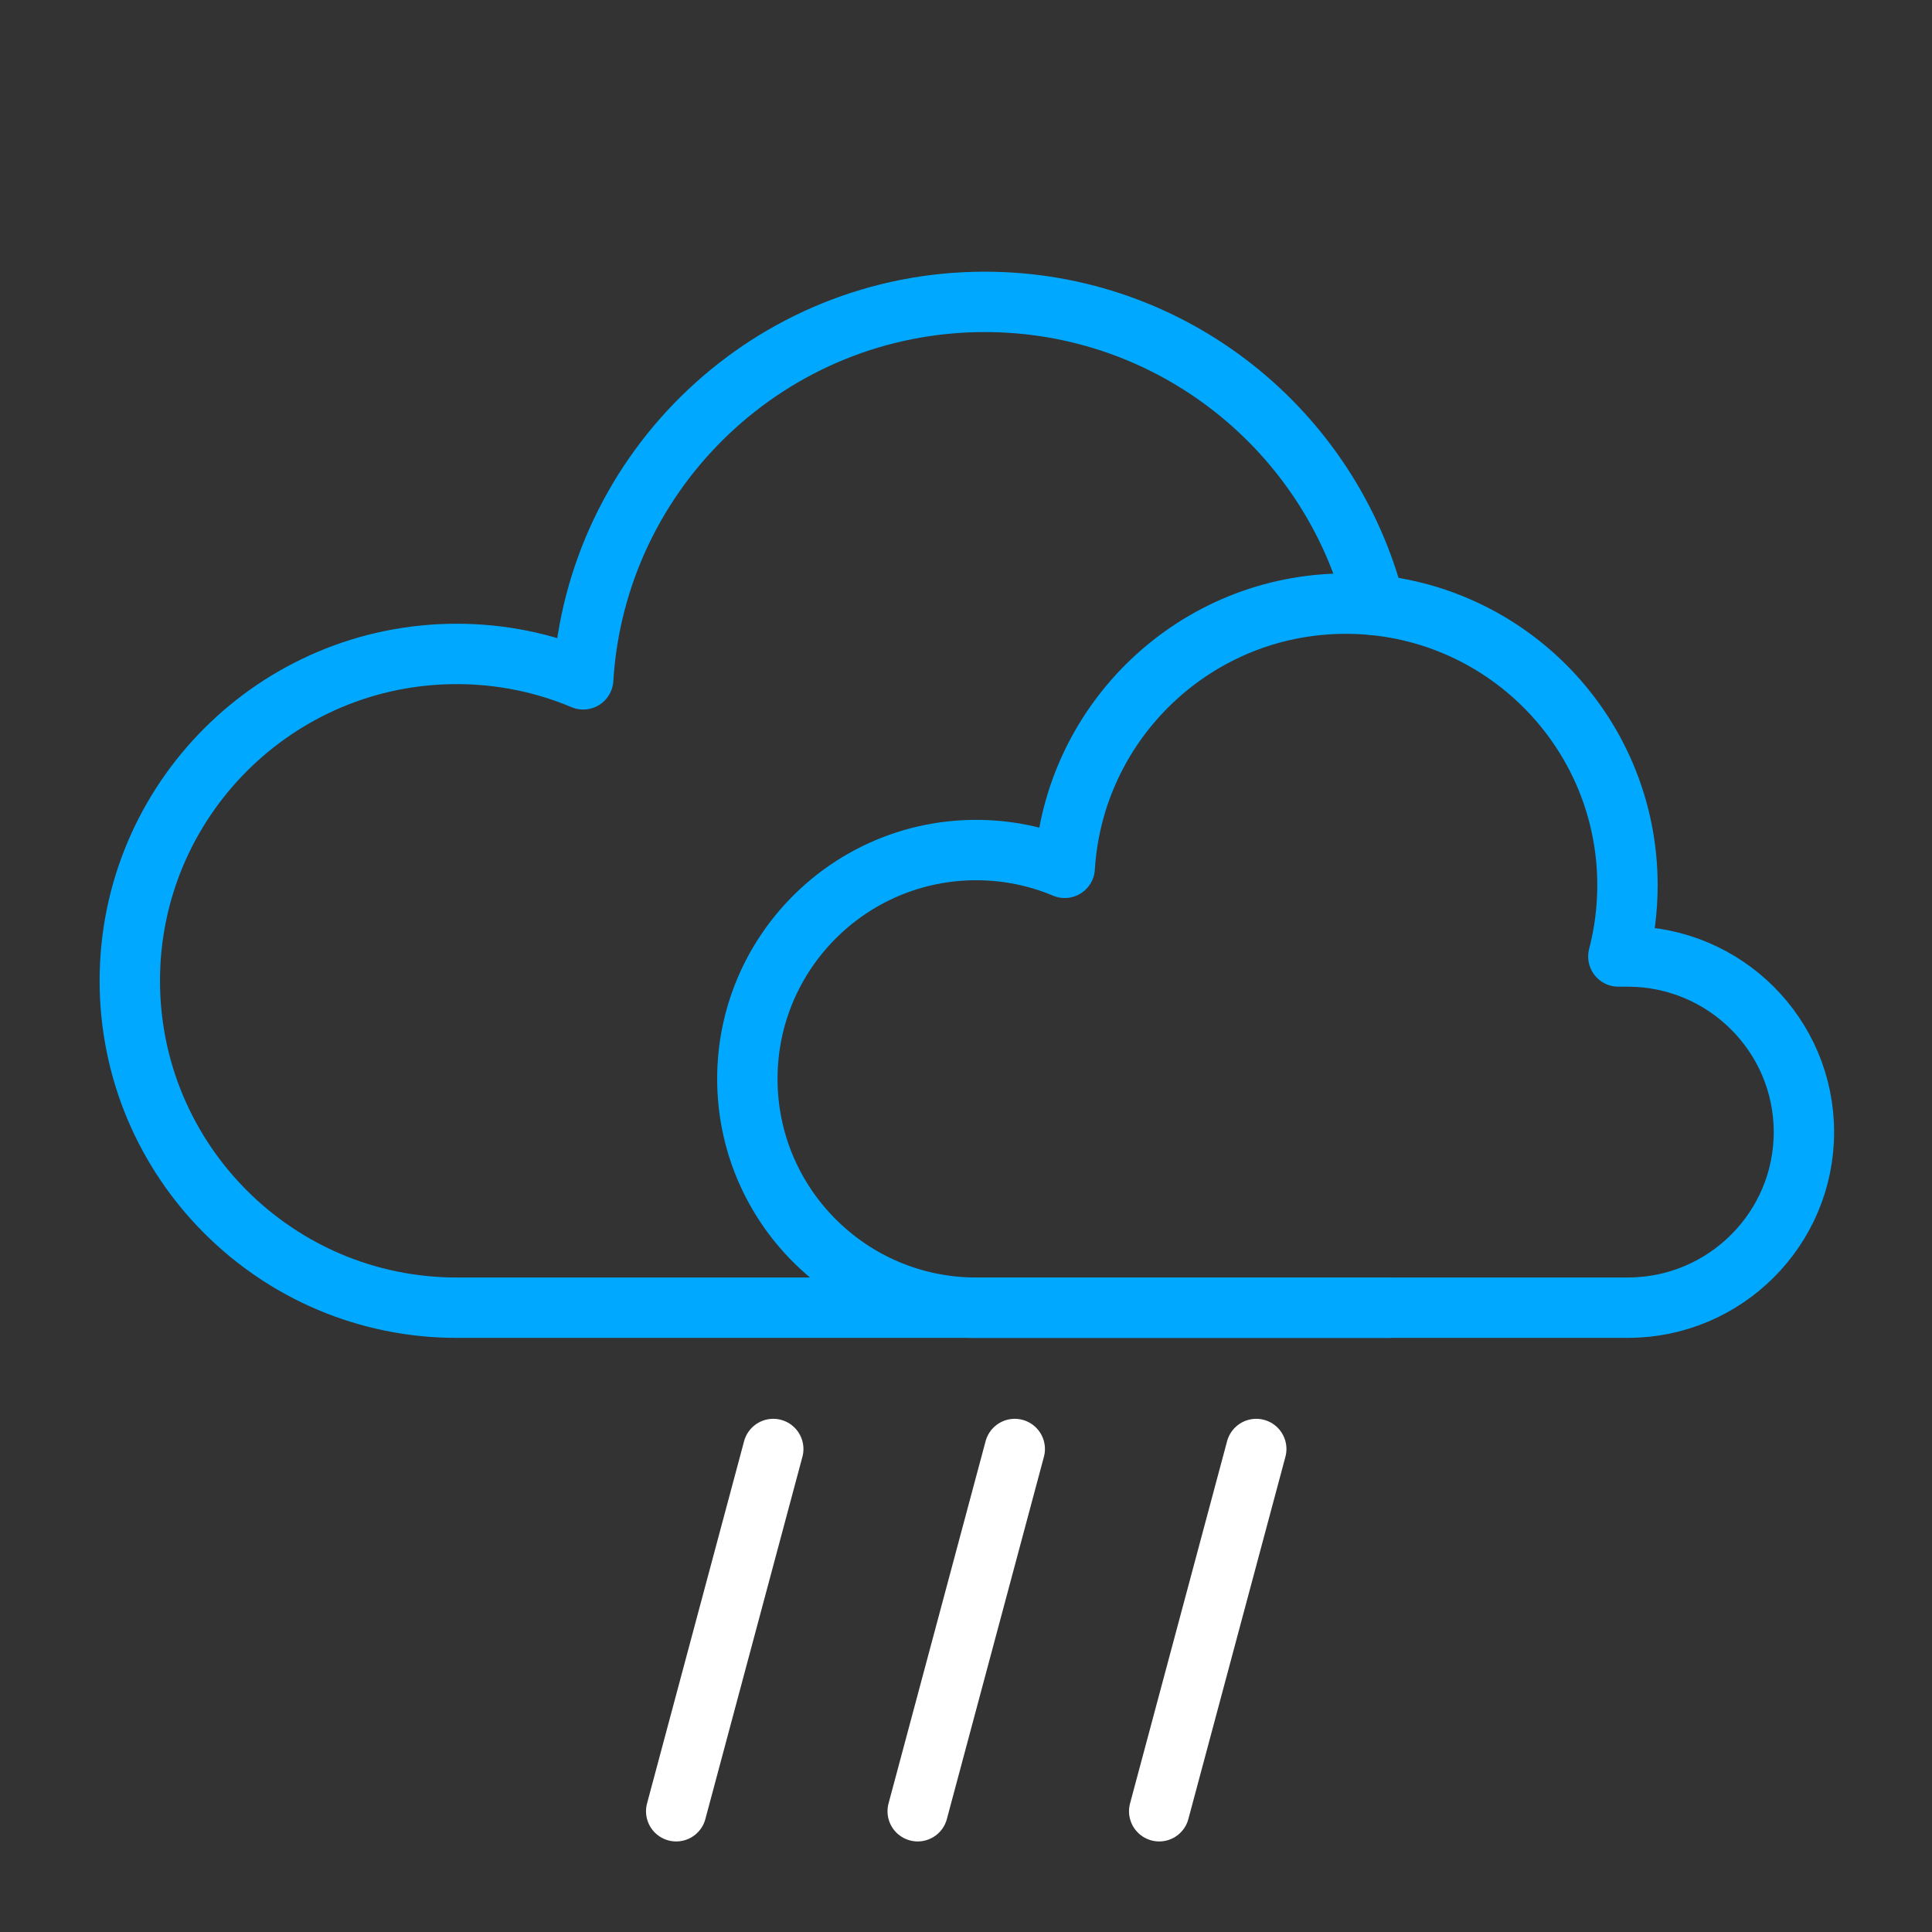 <?xml version="1.0" encoding="UTF-8" standalone="no"?><!DOCTYPE svg PUBLIC "-//W3C//DTD SVG 1.1//EN" "http://www.w3.org/Graphics/SVG/1.1/DTD/svg11.dtd"><svg width="100%" height="100%" viewBox="0 0 64 64" version="1.1" xmlns="http://www.w3.org/2000/svg" xmlns:xlink="http://www.w3.org/1999/xlink" xml:space="preserve" xmlns:serif="http://www.serif.com/" style="fill-rule:evenodd;clip-rule:evenodd;stroke-linecap:round;stroke-linejoin:round;stroke-miterlimit:1.5;"><rect x="0" y="0" width="64" height="64" fill="#333333" stroke="none"/><g id="Showers"><g id="Clouds"><path id="Cloud" d="M45.986,43.319l-30.857,0c-5.977,0 -10.829,-4.852 -10.829,-10.828c0,-5.977 4.852,-10.829 10.829,-10.829c1.485,0 2.901,0.299 4.19,0.842c0.426,-6.973 6.223,-12.504 13.302,-12.504c6.223,0 11.455,4.273 12.92,10.043" style="fill:none;stroke:#00a9ff;stroke-width:2px;"/><path id="Cloud1" serif:id="Cloud" d="M32.337,43.319c-4.183,0 -7.58,-3.396 -7.58,-7.58c0,-4.183 3.397,-7.58 7.58,-7.58c1.04,0 2.031,0.21 2.933,0.589c0.299,-4.88 4.357,-8.752 9.312,-8.752c5.149,0 9.33,4.18 9.33,9.329c0,0.815 -0.105,1.606 -0.302,2.36l0.328,0l0,0c3.213,0.01 5.819,2.613 5.819,5.817c0,3.205 -2.606,5.807 -5.819,5.817l0,0l-21.601,0Z" style="fill:none;stroke:#00a9ff;stroke-width:2px;"/></g><g id="Shower"><g id="Rain-Fast" serif:id="Rain Fast"><path id="Rain-Fast1" serif:id="Rain Fast" d="M30.4,60l3.215,-12" style="fill:none;stroke:#fff;stroke-width:2px;"/></g><g id="Rain-Fast2" serif:id="Rain Fast"><path id="Rain-Fast3" serif:id="Rain Fast" d="M38.4,60l3.215,-12" style="fill:none;stroke:#fff;stroke-width:2px;"/></g><g id="Rain-Fast4" serif:id="Rain Fast"><path id="Rain-Fast5" serif:id="Rain Fast" d="M22.4,60l3.215,-12" style="fill:none;stroke:#fff;stroke-width:2px;"/></g></g></g></svg>